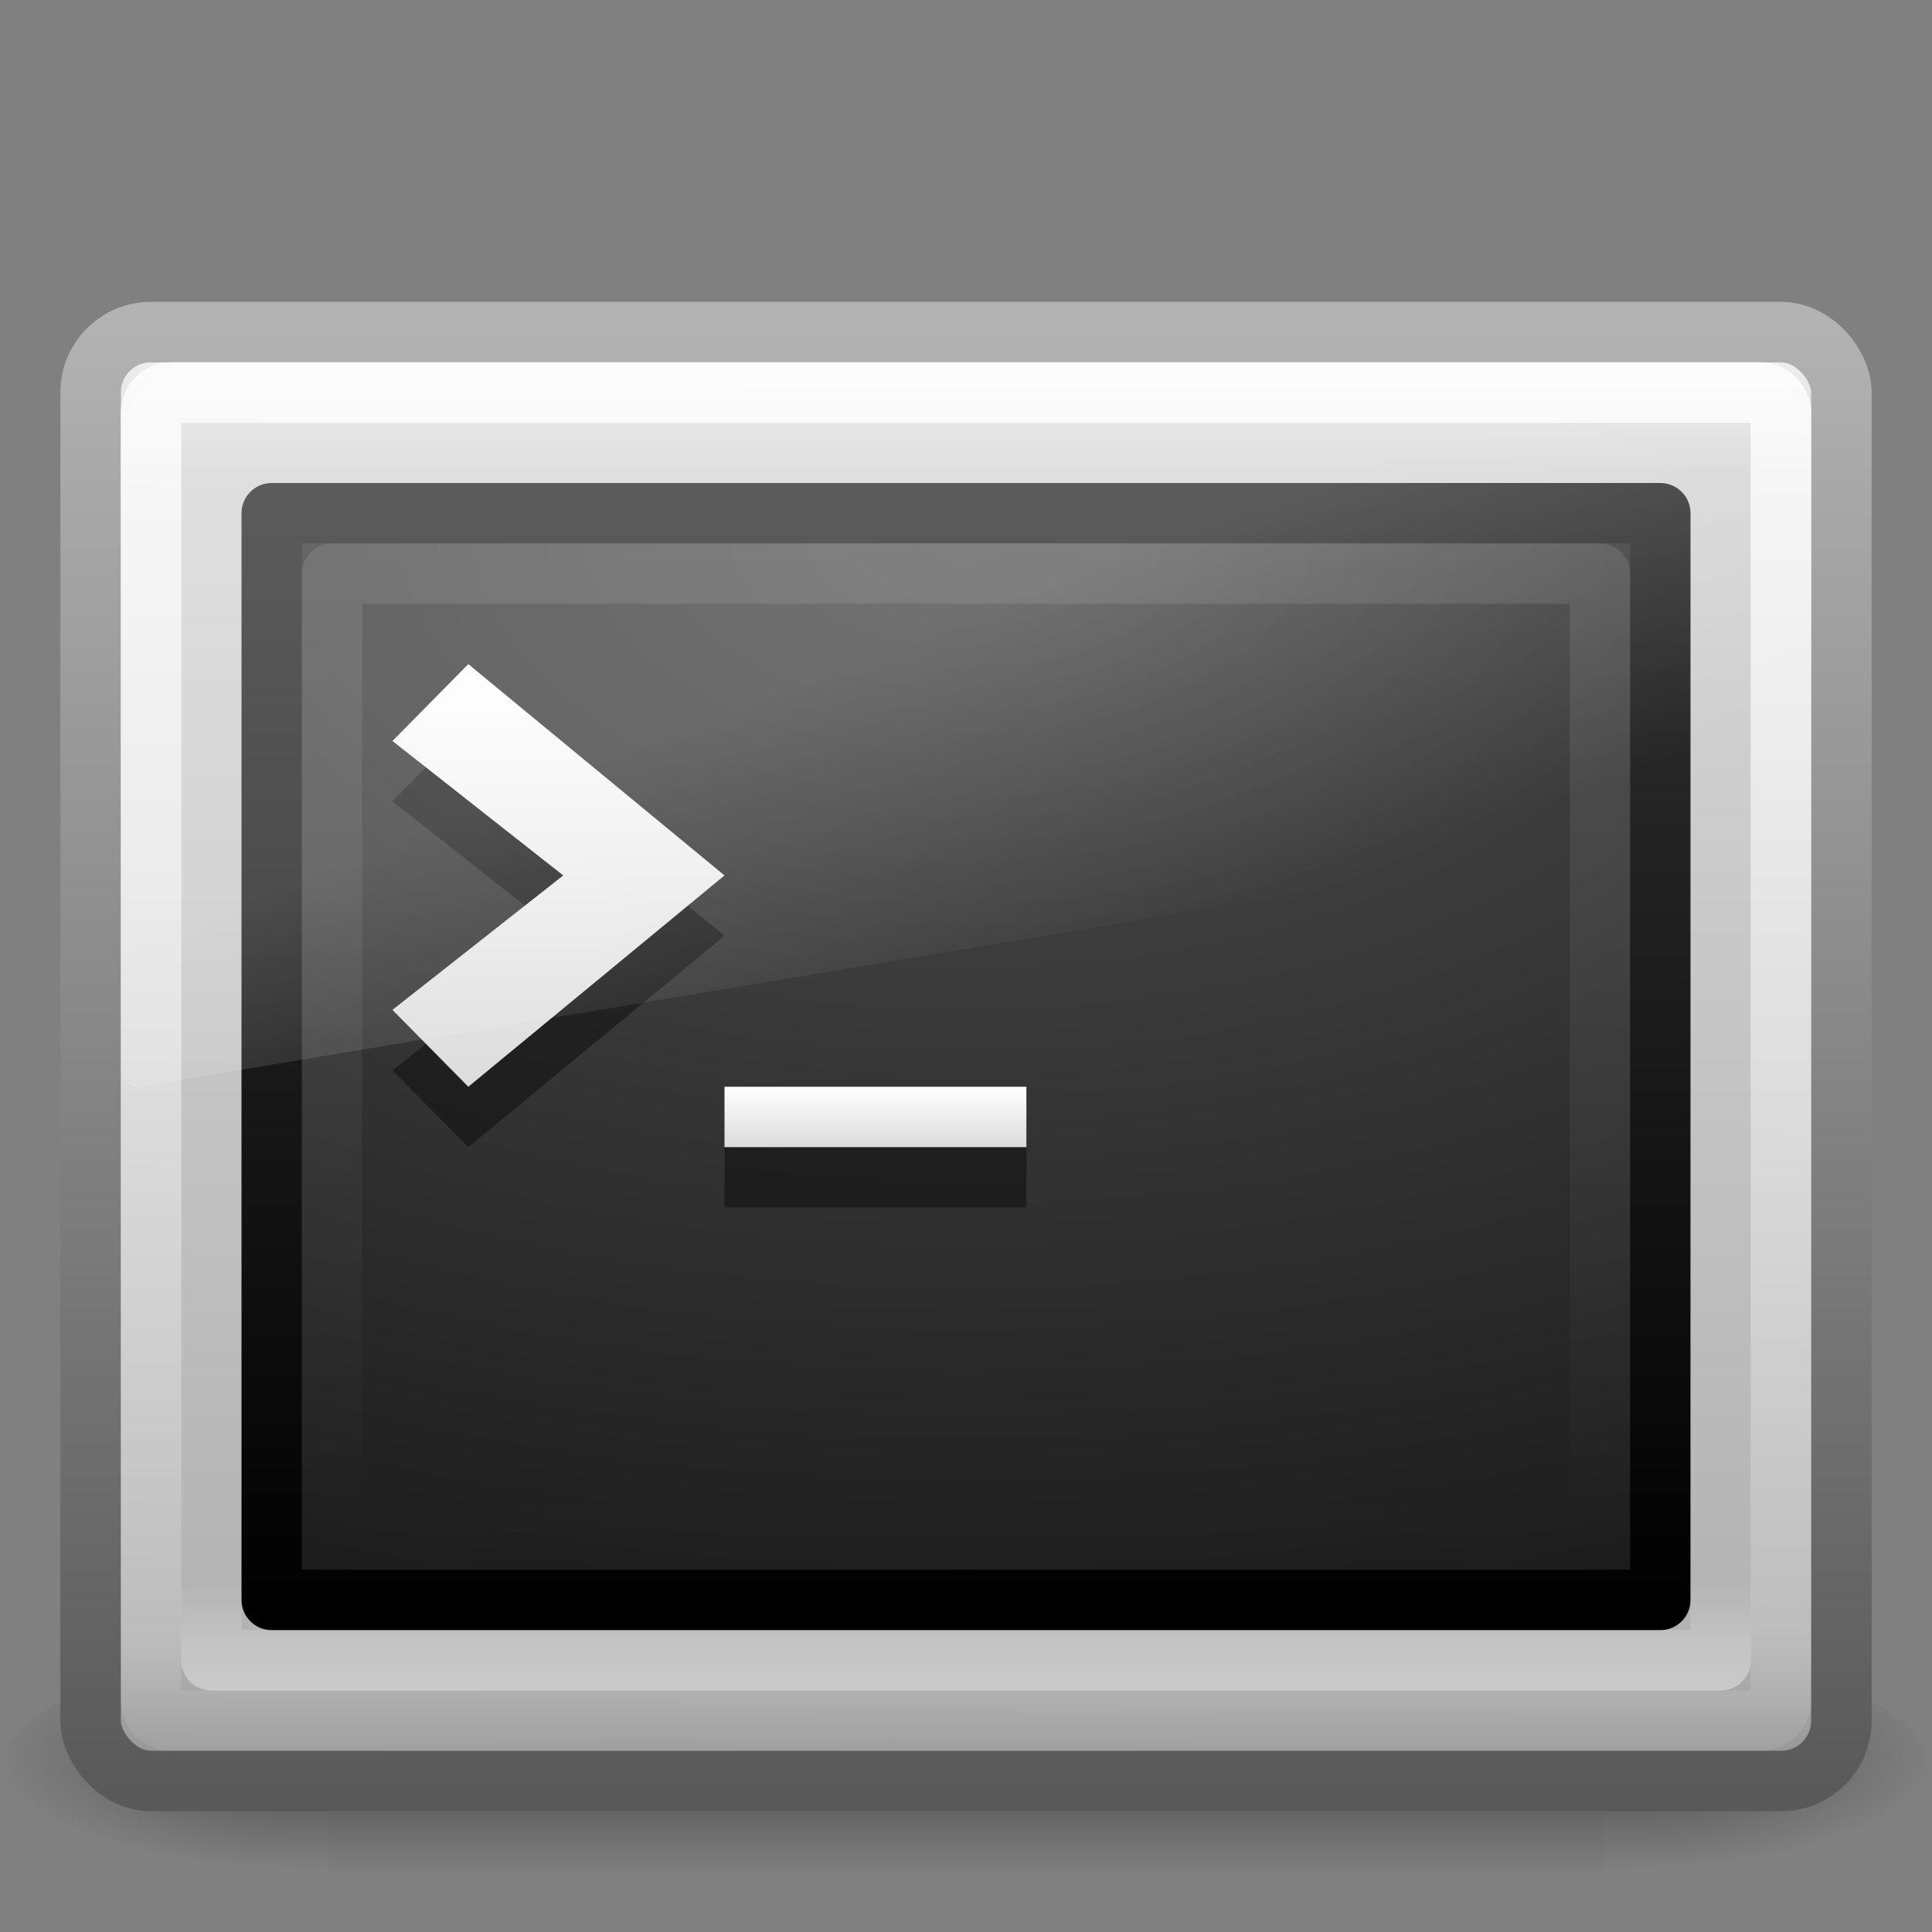 <?xml version="1.0" encoding="UTF-8" standalone="no"?>
<!-- Created with Inkscape (http://www.inkscape.org/) -->

<svg
   xmlns:dc="http://purl.org/dc/elements/1.1/"
   xmlns:cc="http://creativecommons.org/ns#"
   xmlns:rdf="http://www.w3.org/1999/02/22-rdf-syntax-ns#"
   xmlns:svg="http://www.w3.org/2000/svg"
   xmlns="http://www.w3.org/2000/svg"
   xmlns:xlink="http://www.w3.org/1999/xlink"
   xmlns:sodipodi="http://sodipodi.sourceforge.net/DTD/sodipodi-0.dtd"
   xmlns:inkscape="http://www.inkscape.org/namespaces/inkscape"
   width="32px"
   height="32px"
   id="svg3006"
   version="1.1"
   inkscape:version="0.47 r22583"
   sodipodi:docname="utilities-terminal.svg">
  <rect width="100%" height="100%" fill="#808080" stroke="none"/>
  <defs
     id="defs3008">
    <linearGradient
       inkscape:collect="always"
       xlink:href="#linearGradient2223-4-6-9-7"
       id="linearGradient2880"
       gradientUnits="userSpaceOnUse"
       gradientTransform="matrix(0.538,0,0,0.41,3.076,7.653)"
       x1="16.143"
       y1="4"
       x2="16.143"
       y2="44" />
    <linearGradient
       id="linearGradient2223-4-6-9-7">
      <stop
         id="stop2225-6-4-7-2"
         style="stop-color:#ffffff;stop-opacity:1"
         offset="0" />
      <stop
         id="stop2229-2-5-5-8"
         style="stop-color:#ffffff;stop-opacity:0"
         offset="1" />
    </linearGradient>
    <linearGradient
       inkscape:collect="always"
       xlink:href="#linearGradient8265-821-176-38-919-66-249-7-7-8-6"
       id="linearGradient2883"
       gradientUnits="userSpaceOnUse"
       gradientTransform="matrix(0.61,0,0,0.643,1.371,2.161)"
       x1="16.626"
       y1="15.298"
       x2="20.055"
       y2="24.628" />
    <linearGradient
       id="linearGradient8265-821-176-38-919-66-249-7-7-8-6">
      <stop
         id="stop2687-1-9-0-2"
         style="stop-color:#ffffff;stop-opacity:1"
         offset="0" />
      <stop
         id="stop2689-5-4-3-1"
         style="stop-color:#ffffff;stop-opacity:0"
         offset="1" />
    </linearGradient>
    <linearGradient
       inkscape:collect="always"
       xlink:href="#linearGradient3680-6"
       id="linearGradient2886"
       gradientUnits="userSpaceOnUse"
       gradientTransform="matrix(0.629,0,0,0.636,0.214,0.818)"
       x1="16"
       y1="27.045"
       x2="16"
       y2="16" />
    <linearGradient
       id="linearGradient3680-6">
      <stop
         id="stop3682-4"
         style="stop-color:#dcdcdc;stop-opacity:1"
         offset="0" />
      <stop
         id="stop3684-8"
         style="stop-color:#ffffff;stop-opacity:1"
         offset="1" />
    </linearGradient>
    <linearGradient
       inkscape:collect="always"
       xlink:href="#linearGradient3680-6"
       id="linearGradient2890"
       gradientUnits="userSpaceOnUse"
       gradientTransform="matrix(0.625,0,0,0.5,0.75,5)"
       x1="20"
       y1="28"
       x2="20"
       y2="26" />
    <linearGradient
       inkscape:collect="always"
       xlink:href="#linearGradient2238-2-3-3-1"
       id="linearGradient2894"
       gradientUnits="userSpaceOnUse"
       gradientTransform="matrix(0.599,0,0,0.563,1.614,4.543)"
       x1="12.579"
       y1="2.917"
       x2="12.213"
       y2="47.279" />
    <linearGradient
       id="linearGradient2238-2-3-3-1">
      <stop
         id="stop2240-1-6-7-0"
         style="stop-color:#ffffff;stop-opacity:1"
         offset="0" />
      <stop
         id="stop2242-7-3-7-2"
         style="stop-color:#ffffff;stop-opacity:0"
         offset="1" />
    </linearGradient>
    <linearGradient
       inkscape:collect="always"
       xlink:href="#linearGradient2223-4-6-9"
       id="linearGradient2897"
       gradientUnits="userSpaceOnUse"
       gradientTransform="matrix(0.635,0,0,0.653,0.757,4.476)"
       x1="23.071"
       y1="36.047"
       x2="23.071"
       y2="33.296" />
    <linearGradient
       id="linearGradient2223-4-6-9">
      <stop
         id="stop2225-6-4-7"
         style="stop-color:#ffffff;stop-opacity:1"
         offset="0" />
      <stop
         id="stop2229-2-5-5"
         style="stop-color:#ffffff;stop-opacity:0"
         offset="1" />
    </linearGradient>
    <radialGradient
       inkscape:collect="always"
       xlink:href="#linearGradient4157-401-351-3-5"
       id="radialGradient2900"
       gradientUnits="userSpaceOnUse"
       gradientTransform="matrix(0,1.062,-1.815,-4.479145e-8,31.34,0.811)"
       cx="7.496"
       cy="8.45"
       fx="7.496"
       fy="8.45"
       r="20" />
    <linearGradient
       id="linearGradient4157-401-351-3-5">
      <stop
         id="stop3790-0-0"
         style="stop-color:#505050;stop-opacity:1"
         offset="0" />
      <stop
         id="stop3792-0-2"
         style="stop-color:#141414;stop-opacity:1"
         offset="1" />
    </linearGradient>
    <linearGradient
       inkscape:collect="always"
       xlink:href="#linearGradient3610-302-5-8"
       id="linearGradient2902"
       gradientUnits="userSpaceOnUse"
       gradientTransform="matrix(0.59,0,0,0.462,1.845,6.422)"
       x1="16.143"
       y1="4"
       x2="16.143"
       y2="44" />
    <linearGradient
       id="linearGradient3610-302-5-8">
      <stop
         id="stop3796-3-0"
         style="stop-color:#323232;stop-opacity:1"
         offset="0" />
      <stop
         id="stop3798-8-6"
         style="stop-color:#000000;stop-opacity:1"
         offset="1" />
    </linearGradient>
    <linearGradient
       inkscape:collect="always"
       xlink:href="#linearGradient3994-617-9-9"
       id="linearGradient2905"
       gradientUnits="userSpaceOnUse"
       gradientTransform="matrix(0.644,0,0,0.649,0.534,0.636)"
       x1="24"
       y1="7.96"
       x2="24"
       y2="43.865" />
    <linearGradient
       id="linearGradient3994-617-9-9">
      <stop
         id="stop4324-9-7"
         style="stop-color:#f0f0f0;stop-opacity:1"
         offset="0" />
      <stop
         id="stop2860-4-4"
         style="stop-color:#d7d7d8;stop-opacity:1"
         offset="0.086" />
      <stop
         id="stop2862-5-9"
         style="stop-color:#b2b2b3;stop-opacity:1"
         offset="0.922" />
      <stop
         id="stop4326-1-1"
         style="stop-color:#979798;stop-opacity:1"
         offset="1" />
    </linearGradient>
    <linearGradient
       inkscape:collect="always"
       xlink:href="#linearGradient4008-764-3-0"
       id="linearGradient2907"
       gradientUnits="userSpaceOnUse"
       gradientTransform="matrix(0.617,0,0,0.586,1.192,3.428)"
       x1="10.014"
       y1="44.96"
       x2="10.014"
       y2="2.876" />
    <linearGradient
       id="linearGradient4008-764-3-0">
      <stop
         id="stop4334-7-6"
         style="stop-color:#595959;stop-opacity:1"
         offset="0" />
      <stop
         id="stop4336-8-0"
         style="stop-color:#b3b3b3;stop-opacity:1"
         offset="1" />
    </linearGradient>
    <radialGradient
       inkscape:collect="always"
       xlink:href="#linearGradient5060-6-6-5"
       id="radialGradient2910"
       gradientUnits="userSpaceOnUse"
       gradientTransform="matrix(-0.044,0,0,0.016,31.795,21.294)"
       cx="605.714"
       cy="486.648"
       fx="605.714"
       fy="486.648"
       r="117.143" />
    <linearGradient
       id="linearGradient5060-6-6-5">
      <stop
         id="stop5062-3-0-3"
         style="stop-color:#000000;stop-opacity:1"
         offset="0" />
      <stop
         id="stop5064-1-4-9"
         style="stop-color:#000000;stop-opacity:0"
         offset="1" />
    </linearGradient>
    <radialGradient
       inkscape:collect="always"
       xlink:href="#linearGradient5060-6-6-5"
       id="radialGradient2913"
       gradientUnits="userSpaceOnUse"
       gradientTransform="matrix(0.044,0,0,0.016,0.205,21.294)"
       cx="605.714"
       cy="486.648"
       fx="605.714"
       fy="486.648"
       r="117.143" />
    <linearGradient
       id="linearGradient5048-7-7-5">
      <stop
         id="stop5050-5-6-4"
         style="stop-color:#000000;stop-opacity:0"
         offset="0" />
      <stop
         id="stop5056-9-0-1"
         style="stop-color:#000000;stop-opacity:1"
         offset="0.5" />
      <stop
         id="stop5052-6-9-5"
         style="stop-color:#000000;stop-opacity:0"
         offset="1" />
    </linearGradient>
    <linearGradient
       y2="609.505"
       x2="302.857"
       y1="366.648"
       x1="302.857"
       gradientTransform="matrix(0.044,0,0,0.016,0.197,21.294)"
       gradientUnits="userSpaceOnUse"
       id="linearGradient3004"
       xlink:href="#linearGradient5048-7-7-5"
       inkscape:collect="always" />
  </defs>
  <sodipodi:namedview
     id="base"
     pagecolor="#ffffff"
     bordercolor="#666666"
     borderopacity="1.0"
     inkscape:pageopacity="0.0"
     inkscape:pageshadow="2"
     inkscape:zoom="11.197802"
     inkscape:cx="16"
     inkscape:cy="16"
     inkscape:current-layer="layer1"
     showgrid="true"
     inkscape:grid-bbox="true"
     inkscape:document-units="px"
     inkscape:window-width="603"
     inkscape:window-height="479"
     inkscape:window-x="0"
     inkscape:window-y="46"
     inkscape:window-maximized="0" />
  <g
     id="layer1"
     inkscape:label="Layer 1"
     inkscape:groupmode="layer">
    <rect
       style="opacity:0.402;fill:url(#linearGradient3004);fill-opacity:1;fill-rule:nonzero;stroke:none;stroke-width:1;marker:none;visibility:visible;display:inline;overflow:visible"
       id="rect2512-9-5"
       y="27.333"
       x="5.444"
       height="4"
       width="21.113" />
    <path
       style="opacity:0.402;fill:url(#radialGradient2913);fill-opacity:1;fill-rule:nonzero;stroke:none;stroke-width:1;marker:none;visibility:visible;display:inline;overflow:visible"
       id="path2514-7-4"
       d="m 26.556,27.333 c 0,0 0,4 0,4 C 28.808,31.341 32,30.437 32,29.333 c 0,-1.104 -2.513,-2 -5.444,-2 z" />
    <path
       style="opacity:0.402;fill:url(#radialGradient2910);fill-opacity:1;fill-rule:nonzero;stroke:none;stroke-width:1;marker:none;visibility:visible;display:inline;overflow:visible"
       id="path2516-8-9"
       d="m 5.444,27.333 c 0,0 0,4 0,4 C 3.192,31.341 0,30.437 0,29.333 c 0,-1.104 2.513,-2 5.444,-2 z" />
    <rect
       style="fill:url(#linearGradient2905);fill-opacity:1;fill-rule:evenodd;stroke:url(#linearGradient2907);stroke-width:1.002;stroke-linecap:round;stroke-linejoin:round;stroke-miterlimit:4;stroke-opacity:1;stroke-dasharray:none;stroke-dashoffset:0"
       id="rect2551-5-8"
       y="5.501"
       x="1.501"
       ry="0.999"
       rx="0.999"
       height="23.998"
       width="28.998" />
    <rect
       style="color:#000000;fill:url(#radialGradient2900);fill-opacity:1;fill-rule:nonzero;stroke:url(#linearGradient2902);stroke-width:1;stroke-linecap:round;stroke-linejoin:round;stroke-miterlimit:4;stroke-opacity:1;stroke-dasharray:none;stroke-dashoffset:0;marker:none;visibility:visible;display:inline;overflow:visible;enable-background:accumulate"
       id="rect1314-3-3"
       y="8.5"
       x="4.5"
       ry="0"
       rx="0"
       height="18"
       width="23" />
    <rect
       style="opacity:0.4;fill:none;stroke:url(#linearGradient2897);stroke-width:1.002;stroke-linecap:round;stroke-linejoin:round;stroke-miterlimit:4;stroke-opacity:1;stroke-dasharray:none;stroke-dashoffset:0"
       id="rect2221-3-8"
       y="7.501"
       x="3.501"
       ry="0"
       rx="0"
       height="19.998"
       width="24.998" />
    <rect
       style="opacity:0.8;fill:none;stroke:url(#linearGradient2894);stroke-width:1.004;stroke-linecap:round;stroke-linejoin:round;stroke-miterlimit:4;stroke-opacity:1;stroke-dasharray:none;stroke-dashoffset:0"
       id="rect2556-8-5"
       y="6.502"
       x="2.502"
       ry="0.332"
       rx="0.332"
       height="21.996"
       width="26.996" />
    <path
       style="opacity:0.4;fill:#000000;fill-opacity:1;stroke:none"
       id="path3651-7-2"
       d="m 17,20 0,-1 -5,0 0,1 5,0 z" />
    <path
       style="fill:url(#linearGradient2890);fill-opacity:1;stroke:none"
       id="path3651-2"
       d="m 17,19 0,-1 -5,0 0,1 5,0 z" />
    <path
       style="opacity:0.4;fill:#000000;fill-opacity:1;stroke:none"
       id="path3653-3-2"
       d="M 7.757,19 6.5,17.727 9.329,15.5 6.5,13.273 7.757,12 12,15.5 7.757,19 z" />
    <path
       style="fill:url(#linearGradient2886);fill-opacity:1;stroke:none"
       id="path3653-7"
       d="M 7.757,18 6.5,16.727 9.329,14.5 6.5,12.273 7.757,11 12,14.5 l -4.243,3.5 z" />
    <path
       style="opacity:0.2;fill:url(#linearGradient2883);fill-opacity:1;fill-rule:evenodd;stroke:none"
       id="path3333-3-0"
       d="M 3.333,6 C 2.597,6 2,6.63 2,7.407 L 2,17.697 c 0.002,0.087 0.038,0.168 0.099,0.226 0.062,0.057 0.143,0.085 0.225,0.076 L 29.752,13.416 C 29.893,13.393 29.998,13.265 30,13.115 L 30,7.407 C 30,6.63 29.403,6 28.667,6 l -25.333,0 0,0 z" />
    <rect
       style="opacity:0.1;color:#000000;fill:none;stroke:url(#linearGradient2880);stroke-width:1;stroke-linecap:round;stroke-linejoin:round;stroke-miterlimit:4;stroke-opacity:1;stroke-dasharray:none;stroke-dashoffset:0;marker:none;visibility:visible;display:inline;overflow:visible;enable-background:accumulate"
       id="rect1314-3-3-9"
       y="9.5"
       x="5.5"
       ry="0"
       rx="0"
       height="16"
       width="21" />
  </g>
</svg>
